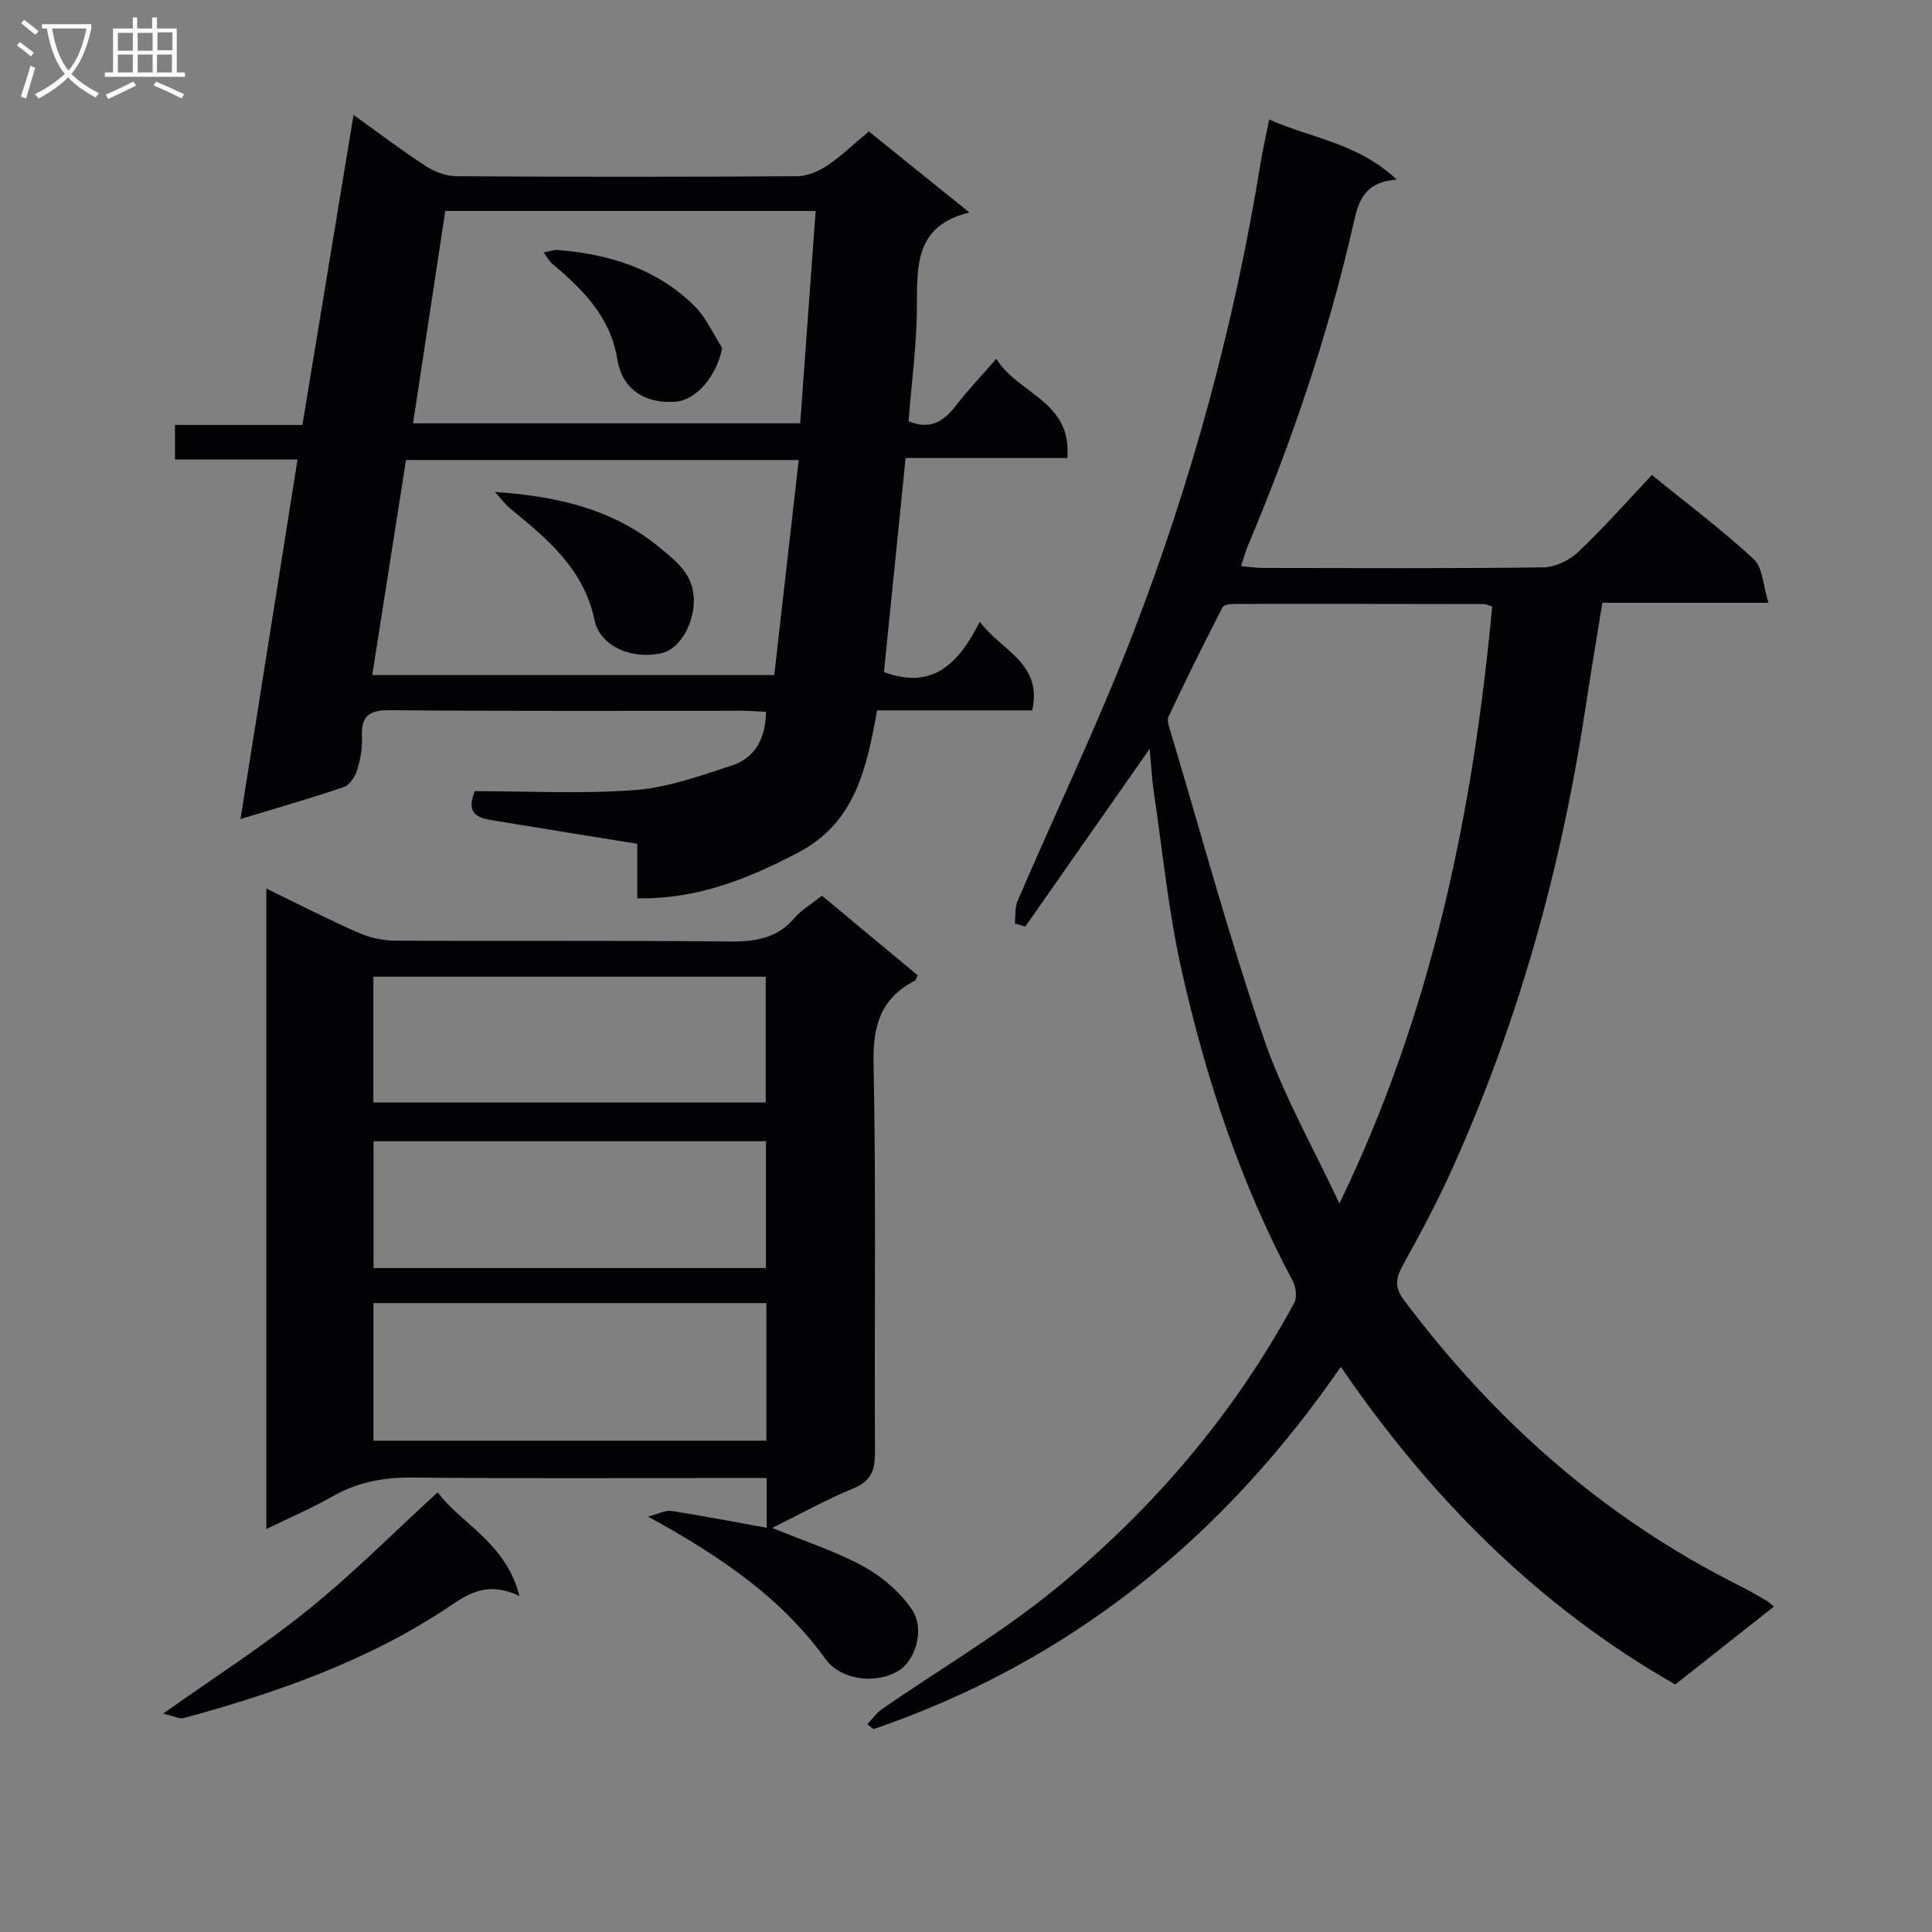 <svg enable-background="new 0 0 400 400" viewBox="0 0 400 400" xmlns="http://www.w3.org/2000/svg"><rect x="0" y="0" width="400" height="400" fill="#808080" stroke="none"/><g fill="#010104"><path d="m179.57 356.99c1.01-1.07 1.88-2.35 3.07-3.17 11.89-8.22 24.47-15.58 35.64-24.68 20.27-16.52 37.12-36.23 49.66-59.35.62-1.14.41-3.27-.24-4.49-10.89-20.37-18.07-42.11-23.08-64.52-2.71-12.1-3.92-24.54-5.74-36.84-.41-2.74-.54-5.51-.85-8.91-8.88 12.7-17.32 24.76-25.76 36.82-.72-.22-1.44-.44-2.16-.66.17-1.58-.02-3.31.58-4.7 7.88-18.31 16.51-36.33 23.71-54.9 12.26-31.63 21.15-64.28 26.59-97.82.45-2.77 1.09-5.51 1.79-9.03 8.7 3.91 18.29 4.81 26.4 12.45-7.37.53-8.08 5.28-9.2 10.14-5.18 22.54-12.63 44.34-21.61 65.64-.51 1.2-.84 2.47-1.43 4.24 1.73.15 3.13.38 4.53.38 19.33.02 38.66.13 57.98-.12 2.47-.03 5.43-1.42 7.26-3.14 5.31-5.03 10.16-10.54 15.3-15.99 7.57 6.16 14.65 11.45 21.08 17.43 1.88 1.75 1.93 5.48 3.05 9.03-12.1 0-23.03 0-34.39 0-1.21 7.52-2.42 14.66-3.5 21.81-5.01 33.16-13.92 65.2-27.76 95.78-3.01 6.65-6.47 13.1-10 19.49-1.52 2.75-1.87 4.57.29 7.44 18.71 24.86 41.37 44.98 69.31 58.95 1.93.96 3.78 2.07 5.66 3.14.42.24.77.61 1.52 1.21-6.87 5.42-13.62 10.76-20.43 16.14-28.27-16.15-50.59-38.53-69.24-65.77-24.44 35.45-56.09 61.09-96.74 75-.45-.34-.87-.67-1.29-1zm129.37-231.42c-.78-.24-1.24-.51-1.7-.51-17.15-.03-34.29-.05-51.44-.03-.92 0-2.4.14-2.68.69-3.86 7.49-7.6 15.04-11.19 22.65-.41.86.18 2.29.51 3.4 6.31 21.1 12.06 42.38 19.2 63.2 4.05 11.81 10.37 22.83 15.67 34.21 19.15-39.57 27.68-80.99 31.63-123.61z"/><path d="m73.2 23.8c5.27 3.77 10.01 7.38 14.99 10.61 1.82 1.18 4.22 2.07 6.36 2.08 23.49.15 46.97.15 70.46 0 2.11-.01 4.45-1.01 6.25-2.21 2.89-1.92 5.41-4.39 8.62-7.07 6.67 5.38 13.35 10.75 20.83 16.79-11 2.62-10.87 10.63-10.87 19.1 0 8.07-1.12 16.15-1.74 24.12 4.87 1.98 7.55-.28 10.06-3.55 2.31-3 4.95-5.75 8.12-9.39 4.53 7.36 15.71 8.75 14.7 20.55-11.15 0-22.19 0-33.48 0-1.54 15.23-3.03 29.87-4.49 44.31 10.11 3.76 15.45-1.75 19.85-10.42 4.51 6.08 12.99 8.5 10.86 18.36-10.61 0-21.19 0-32.13 0-2.15 11.91-4.49 23.23-16.32 29.43-10.38 5.44-20.94 9.71-33.33 9.47 0-3.85 0-7.29 0-11.28-9.91-1.6-19.54-3.14-29.16-4.73-3.15-.52-6.61-.89-4.48-6.17 10.96 0 22.13.61 33.19-.23 6.75-.51 13.44-2.93 19.97-5.06 4.84-1.58 7.09-5.58 7.12-11.13-1.64-.08-3.24-.22-4.83-.22-24.32-.01-48.64.1-72.96-.12-4.35-.04-6.06 1.15-5.85 5.52.11 2.28-.32 4.68-1 6.87-.42 1.35-1.53 3.1-2.73 3.51-6.73 2.3-13.57 4.24-21.42 6.63 3.99-25.14 7.86-49.55 11.81-74.43-8.47 0-16.73 0-25.37 0 0-2.47 0-4.52 0-7.16h26.38c3.55-21.54 7.02-42.57 10.59-64.18zm87.1 115.96c1.69-14.81 3.37-29.53 5.07-44.52-27.57 0-54.3 0-81.31 0-2.34 14.87-4.64 29.54-6.99 44.52zm-74.78-52.12h80.15c1.07-14.73 2.12-29.19 3.2-43.96-25.81 0-51.05 0-76.68 0-2.23 14.65-4.43 29.16-6.67 43.96z"/><path d="m170.17 185.44c6.88 5.72 13.38 11.12 19.83 16.49-.31.6-.38 1.01-.59 1.12-7.05 3.62-8.72 9.26-8.55 17.09.55 26.81.13 53.64.3 80.46.02 3.8-.8 6.05-4.55 7.59-5.49 2.25-10.71 5.17-16.73 8.15 6.85 2.82 13.17 4.84 18.89 7.97 3.85 2.11 7.58 5.3 10.02 8.91 2.76 4.08.76 10.51-2.69 12.65-4.76 2.95-12.03 1.97-15.18-2.38-9.2-12.74-21.74-21.26-36.75-29.5 2.22-.57 3.6-1.36 4.83-1.17 6.53 1.02 13.02 2.28 19.74 3.49 0-3.24 0-6.38 0-10.31-1.71 0-3.46 0-5.21 0-22.66 0-45.32.14-67.97-.09-6-.06-11.44.89-16.67 3.88-4.26 2.43-8.81 4.37-13.75 6.79 0-44.5 0-88.23 0-132.62 6.4 3.11 12.53 6.26 18.83 9.05 2.34 1.04 5.05 1.72 7.6 1.74 23.16.13 46.31-.06 69.47.18 5.28.05 9.77-.61 13.4-4.81 1.46-1.72 3.54-2.93 5.73-4.68zm-11.49 112.84c0-9.74 0-19 0-28.49-27.27 0-54.29 0-81.36 0v28.49zm-.1-35.74c0-9.09 0-17.66 0-26.26-27.25 0-54.15 0-81.24 0v26.26zm-81.28-60.33v26.05h81.24c0-8.86 0-17.39 0-26.05-27.15 0-53.9 0-81.24 0z"/><path d="m107.55 330.43c-5.88-2.78-9.66-1.12-13.82 1.71-16.96 11.52-36.05 18.21-55.66 23.56-.93.25-2.12-.42-4.3-.91 10.79-7.65 20.83-14.07 30.04-21.51 9.25-7.47 17.68-15.96 26.81-24.32 4.74 6.45 14.11 10.39 16.93 21.47z"/><path d="m102.45 101.86c13.83.92 25.04 3.89 34.47 11.79 3.31 2.78 6.59 5.31 6.73 10.4.13 4.73-2.68 10.24-6.65 11.17-6.16 1.43-12.78-1.44-13.89-6.77-2.21-10.66-9.84-16.94-17.6-23.26-.8-.67-1.43-1.55-3.06-3.33z"/><path d="m149.52 72.04c-1.11 5.74-5.29 10.81-9.68 11.13-6.61.49-11.11-2.87-12.04-8.8-1.36-8.64-7.05-14.38-13.38-19.69-.76-.64-1.25-1.59-1.87-2.4.96-.18 1.94-.59 2.88-.52 10.7.84 20.61 3.89 28.4 11.63 2.39 2.39 3.82 5.74 5.69 8.65z"/></g><path d="m6.4 11.7c-1-.8-1.9-1.6-2.9-2.3l.6-.7c.9.7 1.9 1.4 2.9 2.2zm-2.1 8.3c.7-2.1 1.4-4.2 2-6.4.2.1.6.3 1 .4-.7 2.3-1.3 4.4-1.9 6.4zm3-12.8c-1.1-.9-2.1-1.7-2.9-2.4l.6-.7c1 .8 2 1.5 3 2.4zm1.4-1.3v-.9h10.2v.9c-.9 4.2-2.3 7.3-4.1 9.4 1.3 1.4 3.2 2.7 5.7 4-.2.2-.4.5-.7.9-2.5-1.4-4.4-2.7-5.7-4.2-1.4 1.5-3.5 3-6.1 4.4 0 0 0 0-.1-.1-.3-.4-.5-.7-.7-.8 2.7-1.3 4.7-2.8 6.2-4.2-1.8-2.2-3-5.3-3.7-9.4zm9.2 0h-7.1c.6 3.8 1.7 6.7 3.4 8.7 1.7-2 2.9-4.8 3.7-8.7z" fill="#fbfafa"/><path d="m31.6 3.6h.9v2.3h4.1v9.1h1.7v.9h-16.6v-.9h1.7v-9.1h4.1v-2.3h.9v2.3h3.1v-2.3zm-4 13.3.6.8c-1.9.9-3.8 1.9-5.8 2.8-.2-.3-.3-.6-.5-.9 2-.9 3.9-1.8 5.7-2.7zm-3.2-10.1v3.7h3.1v-3.7zm0 4.5v3.7h3.1v-3.7zm4.1-4.5v3.7h3.1v-3.7zm0 4.5v3.7h3.1v-3.7zm9.1 9.1c-2.1-1.1-4.1-2-5.8-2.7l.5-.8c2.2.9 4.1 1.8 5.8 2.6zm-1.9-13.7h-3.1v3.7h3.1v-3.6zm-3.2 4.6v3.7h3.1v-3.7z" fill="#fbfafa"/></svg>